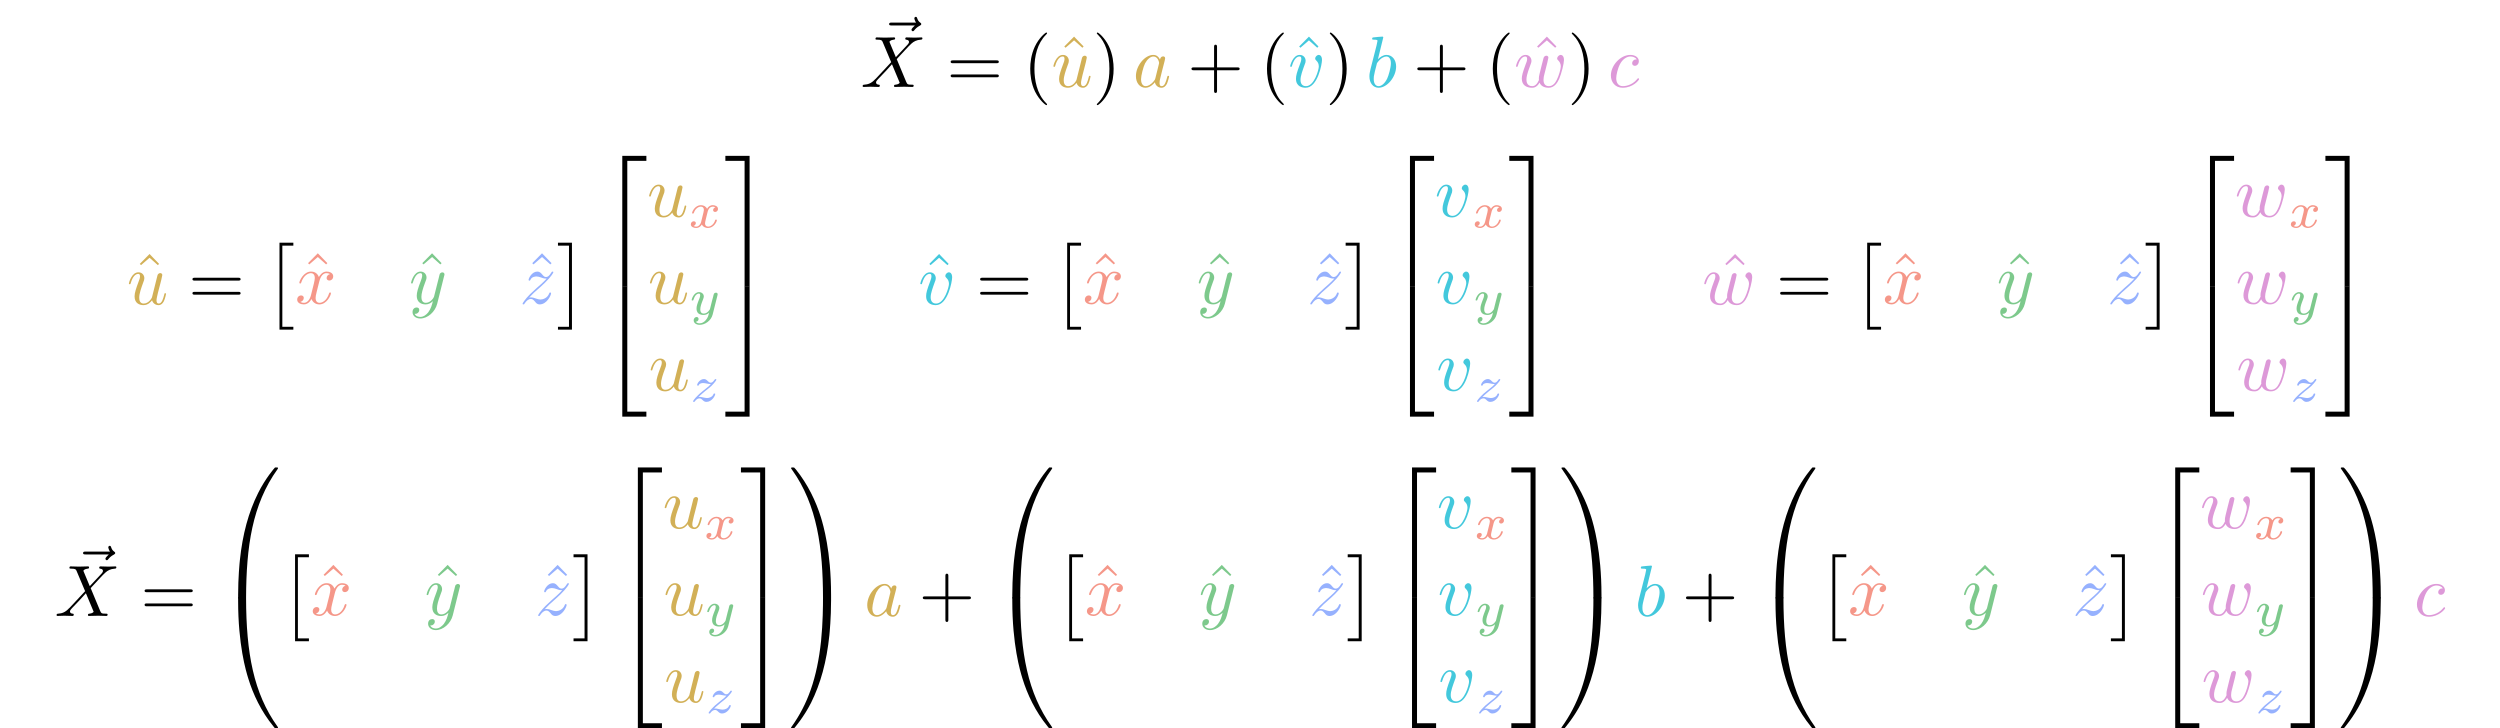 <?xml version="1.0" encoding="UTF-8"?>
<svg xmlns="http://www.w3.org/2000/svg" xmlns:xlink="http://www.w3.org/1999/xlink" width="343.711" height="100.125" viewBox="0 0 343.711 100.125">
<defs>
<g>
<g id="glyph-0-0">
<path d="M 5.359 -5.938 C 5.219 -5.797 4.891 -5.516 4.891 -5.344 C 4.891 -5.25 4.984 -5.141 5.078 -5.141 C 5.172 -5.141 5.219 -5.219 5.281 -5.281 C 5.391 -5.422 5.625 -5.703 6.062 -5.922 C 6.125 -5.969 6.234 -6.016 6.234 -6.125 C 6.234 -6.234 6.156 -6.281 6.094 -6.328 C 5.875 -6.484 5.766 -6.656 5.688 -6.891 C 5.656 -6.984 5.625 -7.125 5.484 -7.125 C 5.344 -7.125 5.281 -6.984 5.281 -6.906 C 5.281 -6.859 5.359 -6.547 5.516 -6.328 L 2.156 -6.328 C 2 -6.328 1.812 -6.328 1.812 -6.125 C 1.812 -5.938 2 -5.938 2.156 -5.938 Z M 5.359 -5.938 "/>
</g>
<g id="glyph-0-1">
<path d="M 4.828 -4.094 L 4 -6.078 C 3.969 -6.156 3.953 -6.203 3.953 -6.203 C 3.953 -6.266 4.109 -6.453 4.531 -6.5 C 4.641 -6.516 4.734 -6.516 4.734 -6.688 C 4.734 -6.812 4.609 -6.812 4.578 -6.812 C 4.172 -6.812 3.75 -6.781 3.328 -6.781 C 3.078 -6.781 2.469 -6.812 2.219 -6.812 C 2.156 -6.812 2.031 -6.812 2.031 -6.609 C 2.031 -6.5 2.141 -6.5 2.266 -6.5 C 2.859 -6.5 2.922 -6.406 3.016 -6.188 L 4.188 -3.406 L 2.078 -1.141 L 1.953 -1.031 C 1.469 -0.5 1 -0.344 0.484 -0.312 C 0.359 -0.297 0.266 -0.297 0.266 -0.109 C 0.266 -0.094 0.266 0 0.406 0 C 0.703 0 1.031 -0.031 1.328 -0.031 C 1.703 -0.031 2.094 0 2.453 0 C 2.516 0 2.625 0 2.625 -0.203 C 2.625 -0.297 2.531 -0.312 2.516 -0.312 C 2.422 -0.312 2.109 -0.344 2.109 -0.625 C 2.109 -0.781 2.266 -0.938 2.375 -1.062 L 3.406 -2.141 L 4.297 -3.125 L 5.297 -0.734 C 5.344 -0.625 5.359 -0.625 5.359 -0.594 C 5.359 -0.516 5.156 -0.344 4.781 -0.312 C 4.672 -0.297 4.578 -0.297 4.578 -0.125 C 4.578 0 4.688 0 4.719 0 C 5 0 5.703 -0.031 5.984 -0.031 C 6.234 -0.031 6.844 0 7.094 0 C 7.156 0 7.281 0 7.281 -0.188 C 7.281 -0.312 7.172 -0.312 7.094 -0.312 C 6.438 -0.312 6.406 -0.344 6.234 -0.75 C 5.859 -1.672 5.188 -3.234 4.953 -3.828 C 5.625 -4.531 6.672 -5.719 7 -5.984 C 7.281 -6.234 7.672 -6.469 8.266 -6.5 C 8.391 -6.516 8.484 -6.516 8.484 -6.703 C 8.484 -6.703 8.484 -6.812 8.359 -6.812 C 8.062 -6.812 7.719 -6.781 7.422 -6.781 C 7.047 -6.781 6.672 -6.812 6.312 -6.812 C 6.25 -6.812 6.125 -6.812 6.125 -6.609 C 6.125 -6.547 6.172 -6.516 6.234 -6.5 C 6.328 -6.484 6.641 -6.469 6.641 -6.188 C 6.641 -6.047 6.531 -5.922 6.453 -5.828 Z M 4.828 -4.094 "/>
</g>
<g id="glyph-0-2">
<path d="M 3.484 -0.562 C 3.594 -0.156 3.953 0.109 4.375 0.109 C 4.719 0.109 4.953 -0.125 5.109 -0.438 C 5.281 -0.797 5.406 -1.406 5.406 -1.422 C 5.406 -1.531 5.328 -1.531 5.297 -1.531 C 5.188 -1.531 5.188 -1.484 5.156 -1.344 C 5.016 -0.781 4.828 -0.109 4.406 -0.109 C 4.203 -0.109 4.094 -0.234 4.094 -0.562 C 4.094 -0.781 4.219 -1.25 4.297 -1.609 L 4.578 -2.688 C 4.609 -2.828 4.703 -3.203 4.75 -3.359 C 4.797 -3.594 4.891 -3.969 4.891 -4.031 C 4.891 -4.203 4.75 -4.297 4.609 -4.297 C 4.562 -4.297 4.297 -4.281 4.219 -3.953 C 4.031 -3.219 3.594 -1.469 3.469 -0.953 C 3.453 -0.906 3.062 -0.109 2.328 -0.109 C 1.812 -0.109 1.719 -0.562 1.719 -0.922 C 1.719 -1.484 2 -2.266 2.25 -2.953 C 2.375 -3.266 2.422 -3.406 2.422 -3.594 C 2.422 -4.031 2.109 -4.406 1.609 -4.406 C 0.656 -4.406 0.297 -2.953 0.297 -2.875 C 0.297 -2.766 0.391 -2.766 0.406 -2.766 C 0.516 -2.766 0.516 -2.797 0.562 -2.953 C 0.812 -3.812 1.203 -4.188 1.578 -4.188 C 1.672 -4.188 1.828 -4.172 1.828 -3.859 C 1.828 -3.625 1.719 -3.328 1.656 -3.188 C 1.281 -2.188 1.078 -1.578 1.078 -1.094 C 1.078 -0.141 1.766 0.109 2.297 0.109 C 2.953 0.109 3.312 -0.344 3.484 -0.562 Z M 3.484 -0.562 "/>
</g>
<g id="glyph-0-3">
<path d="M 3.719 -3.766 C 3.531 -4.141 3.25 -4.406 2.797 -4.406 C 1.641 -4.406 0.406 -2.938 0.406 -1.484 C 0.406 -0.547 0.953 0.109 1.719 0.109 C 1.922 0.109 2.422 0.062 3.016 -0.641 C 3.094 -0.219 3.453 0.109 3.922 0.109 C 4.281 0.109 4.5 -0.125 4.672 -0.438 C 4.828 -0.797 4.969 -1.406 4.969 -1.422 C 4.969 -1.531 4.875 -1.531 4.844 -1.531 C 4.75 -1.531 4.734 -1.484 4.703 -1.344 C 4.531 -0.703 4.359 -0.109 3.953 -0.109 C 3.672 -0.109 3.656 -0.375 3.656 -0.562 C 3.656 -0.781 3.672 -0.875 3.781 -1.312 C 3.891 -1.719 3.906 -1.828 4 -2.203 L 4.359 -3.594 C 4.422 -3.875 4.422 -3.891 4.422 -3.938 C 4.422 -4.109 4.312 -4.203 4.141 -4.203 C 3.891 -4.203 3.75 -3.984 3.719 -3.766 Z M 3.078 -1.188 C 3.016 -1 3.016 -0.984 2.875 -0.812 C 2.438 -0.266 2.031 -0.109 1.75 -0.109 C 1.25 -0.109 1.109 -0.656 1.109 -1.047 C 1.109 -1.547 1.422 -2.766 1.656 -3.234 C 1.969 -3.812 2.406 -4.188 2.812 -4.188 C 3.453 -4.188 3.594 -3.375 3.594 -3.312 C 3.594 -3.25 3.578 -3.188 3.562 -3.141 Z M 3.078 -1.188 "/>
</g>
<g id="glyph-0-4">
<path d="M 4.672 -3.703 C 4.672 -4.25 4.406 -4.406 4.234 -4.406 C 3.984 -4.406 3.734 -4.141 3.734 -3.922 C 3.734 -3.797 3.781 -3.734 3.891 -3.625 C 4.109 -3.422 4.234 -3.172 4.234 -2.812 C 4.234 -2.391 3.625 -0.109 2.469 -0.109 C 1.953 -0.109 1.719 -0.453 1.719 -0.984 C 1.719 -1.531 2 -2.266 2.297 -3.094 C 2.375 -3.266 2.422 -3.406 2.422 -3.594 C 2.422 -4.031 2.109 -4.406 1.609 -4.406 C 0.672 -4.406 0.297 -2.953 0.297 -2.875 C 0.297 -2.766 0.391 -2.766 0.406 -2.766 C 0.516 -2.766 0.516 -2.797 0.562 -2.953 C 0.859 -3.953 1.281 -4.188 1.578 -4.188 C 1.656 -4.188 1.828 -4.188 1.828 -3.875 C 1.828 -3.625 1.719 -3.344 1.656 -3.172 C 1.219 -2.016 1.094 -1.562 1.094 -1.125 C 1.094 -0.047 1.969 0.109 2.422 0.109 C 4.094 0.109 4.672 -3.188 4.672 -3.703 Z M 4.672 -3.703 "/>
</g>
<g id="glyph-0-5">
<path d="M 2.375 -6.812 C 2.375 -6.812 2.375 -6.922 2.25 -6.922 C 2.031 -6.922 1.297 -6.844 1.031 -6.812 C 0.953 -6.812 0.844 -6.797 0.844 -6.625 C 0.844 -6.5 0.938 -6.5 1.094 -6.5 C 1.562 -6.5 1.578 -6.438 1.578 -6.328 C 1.578 -6.266 1.5 -5.922 1.453 -5.719 L 0.625 -2.469 C 0.516 -1.969 0.469 -1.797 0.469 -1.453 C 0.469 -0.516 1 0.109 1.734 0.109 C 2.906 0.109 4.141 -1.375 4.141 -2.812 C 4.141 -3.719 3.609 -4.406 2.812 -4.406 C 2.359 -4.406 1.938 -4.109 1.641 -3.812 Z M 1.453 -3.047 C 1.5 -3.266 1.5 -3.281 1.594 -3.391 C 2.078 -4.031 2.531 -4.188 2.797 -4.188 C 3.156 -4.188 3.422 -3.891 3.422 -3.25 C 3.422 -2.656 3.094 -1.516 2.906 -1.141 C 2.578 -0.469 2.125 -0.109 1.734 -0.109 C 1.391 -0.109 1.062 -0.375 1.062 -1.109 C 1.062 -1.312 1.062 -1.5 1.219 -2.125 Z M 1.453 -3.047 "/>
</g>
<g id="glyph-0-6">
<path d="M 4.609 -3.375 C 4.656 -3.594 4.75 -3.969 4.75 -4.031 C 4.75 -4.203 4.609 -4.297 4.469 -4.297 C 4.344 -4.297 4.172 -4.219 4.094 -4.016 C 4.062 -3.953 3.594 -2.047 3.531 -1.781 C 3.453 -1.484 3.438 -1.312 3.438 -1.125 C 3.438 -1.016 3.438 -1 3.453 -0.953 C 3.219 -0.422 2.922 -0.109 2.531 -0.109 C 1.734 -0.109 1.734 -0.844 1.734 -1.016 C 1.734 -1.328 1.781 -1.719 2.25 -2.953 C 2.359 -3.25 2.422 -3.391 2.422 -3.594 C 2.422 -4.031 2.094 -4.406 1.609 -4.406 C 0.656 -4.406 0.297 -2.953 0.297 -2.875 C 0.297 -2.766 0.391 -2.766 0.406 -2.766 C 0.516 -2.766 0.516 -2.797 0.562 -2.953 C 0.844 -3.875 1.219 -4.188 1.578 -4.188 C 1.672 -4.188 1.828 -4.172 1.828 -3.859 C 1.828 -3.609 1.719 -3.328 1.641 -3.156 C 1.203 -1.984 1.094 -1.531 1.094 -1.141 C 1.094 -0.234 1.75 0.109 2.5 0.109 C 2.672 0.109 3.141 0.109 3.531 -0.594 C 3.797 0.047 4.484 0.109 4.781 0.109 C 5.531 0.109 5.969 -0.516 6.234 -1.109 C 6.562 -1.891 6.891 -3.234 6.891 -3.703 C 6.891 -4.25 6.625 -4.406 6.453 -4.406 C 6.203 -4.406 5.953 -4.141 5.953 -3.922 C 5.953 -3.797 6.016 -3.734 6.094 -3.656 C 6.203 -3.547 6.453 -3.297 6.453 -2.812 C 6.453 -2.469 6.172 -1.5 5.906 -0.984 C 5.656 -0.453 5.297 -0.109 4.812 -0.109 C 4.344 -0.109 4.078 -0.406 4.078 -0.984 C 4.078 -1.25 4.141 -1.562 4.188 -1.703 Z M 4.609 -3.375 "/>
</g>
<g id="glyph-0-7">
<path d="M 3.953 -3.781 C 3.781 -3.781 3.656 -3.781 3.516 -3.656 C 3.344 -3.5 3.328 -3.328 3.328 -3.266 C 3.328 -3.016 3.516 -2.906 3.703 -2.906 C 3.984 -2.906 4.25 -3.156 4.25 -3.547 C 4.25 -4.031 3.781 -4.406 3.078 -4.406 C 1.734 -4.406 0.406 -2.984 0.406 -1.578 C 0.406 -0.672 0.984 0.109 2.031 0.109 C 3.453 0.109 4.281 -0.953 4.281 -1.062 C 4.281 -1.125 4.234 -1.203 4.172 -1.203 C 4.109 -1.203 4.094 -1.172 4.031 -1.094 C 3.25 -0.109 2.156 -0.109 2.047 -0.109 C 1.422 -0.109 1.141 -0.594 1.141 -1.203 C 1.141 -1.609 1.344 -2.578 1.688 -3.188 C 2 -3.766 2.547 -4.188 3.094 -4.188 C 3.422 -4.188 3.812 -4.062 3.953 -3.781 Z M 3.953 -3.781 "/>
</g>
<g id="glyph-0-8">
<path d="M 3.328 -3.016 C 3.391 -3.266 3.625 -4.188 4.312 -4.188 C 4.359 -4.188 4.609 -4.188 4.812 -4.062 C 4.531 -4 4.344 -3.766 4.344 -3.516 C 4.344 -3.359 4.453 -3.172 4.719 -3.172 C 4.938 -3.172 5.25 -3.344 5.25 -3.75 C 5.25 -4.266 4.672 -4.406 4.328 -4.406 C 3.75 -4.406 3.406 -3.875 3.281 -3.656 C 3.031 -4.312 2.5 -4.406 2.203 -4.406 C 1.172 -4.406 0.594 -3.125 0.594 -2.875 C 0.594 -2.766 0.703 -2.766 0.719 -2.766 C 0.797 -2.766 0.828 -2.797 0.844 -2.875 C 1.188 -3.938 1.844 -4.188 2.188 -4.188 C 2.375 -4.188 2.719 -4.094 2.719 -3.516 C 2.719 -3.203 2.547 -2.547 2.188 -1.141 C 2.031 -0.531 1.672 -0.109 1.234 -0.109 C 1.172 -0.109 0.953 -0.109 0.734 -0.234 C 0.984 -0.297 1.203 -0.5 1.203 -0.781 C 1.203 -1.047 0.984 -1.125 0.844 -1.125 C 0.531 -1.125 0.297 -0.875 0.297 -0.547 C 0.297 -0.094 0.781 0.109 1.219 0.109 C 1.891 0.109 2.25 -0.594 2.266 -0.641 C 2.391 -0.281 2.75 0.109 3.344 0.109 C 4.375 0.109 4.938 -1.172 4.938 -1.422 C 4.938 -1.531 4.859 -1.531 4.828 -1.531 C 4.734 -1.531 4.719 -1.484 4.688 -1.422 C 4.359 -0.344 3.688 -0.109 3.375 -0.109 C 2.984 -0.109 2.828 -0.422 2.828 -0.766 C 2.828 -0.984 2.875 -1.203 2.984 -1.641 Z M 3.328 -3.016 "/>
</g>
<g id="glyph-0-9">
<path d="M 4.844 -3.797 C 4.891 -3.938 4.891 -3.953 4.891 -4.031 C 4.891 -4.203 4.75 -4.297 4.594 -4.297 C 4.5 -4.297 4.344 -4.234 4.25 -4.094 C 4.234 -4.031 4.141 -3.734 4.109 -3.547 C 4.031 -3.297 3.969 -3.016 3.906 -2.75 L 3.453 -0.953 C 3.422 -0.812 2.984 -0.109 2.328 -0.109 C 1.828 -0.109 1.719 -0.547 1.719 -0.922 C 1.719 -1.375 1.891 -2 2.219 -2.875 C 2.375 -3.281 2.422 -3.391 2.422 -3.594 C 2.422 -4.031 2.109 -4.406 1.609 -4.406 C 0.656 -4.406 0.297 -2.953 0.297 -2.875 C 0.297 -2.766 0.391 -2.766 0.406 -2.766 C 0.516 -2.766 0.516 -2.797 0.562 -2.953 C 0.844 -3.891 1.234 -4.188 1.578 -4.188 C 1.656 -4.188 1.828 -4.188 1.828 -3.875 C 1.828 -3.625 1.719 -3.359 1.656 -3.172 C 1.25 -2.109 1.078 -1.547 1.078 -1.078 C 1.078 -0.188 1.703 0.109 2.297 0.109 C 2.688 0.109 3.016 -0.062 3.297 -0.344 C 3.172 0.172 3.047 0.672 2.656 1.203 C 2.391 1.531 2.016 1.828 1.562 1.828 C 1.422 1.828 0.969 1.797 0.797 1.406 C 0.953 1.406 1.094 1.406 1.219 1.281 C 1.328 1.203 1.422 1.062 1.422 0.875 C 1.422 0.562 1.156 0.531 1.062 0.531 C 0.828 0.531 0.5 0.688 0.5 1.172 C 0.5 1.672 0.938 2.047 1.562 2.047 C 2.578 2.047 3.609 1.141 3.891 0.016 Z M 4.844 -3.797 "/>
</g>
<g id="glyph-0-10">
<path d="M 1.328 -0.828 C 1.859 -1.406 2.156 -1.656 2.516 -1.969 C 2.516 -1.969 3.125 -2.5 3.484 -2.859 C 4.438 -3.781 4.656 -4.266 4.656 -4.312 C 4.656 -4.406 4.562 -4.406 4.547 -4.406 C 4.469 -4.406 4.453 -4.391 4.391 -4.297 C 4.094 -3.812 3.891 -3.656 3.656 -3.656 C 3.406 -3.656 3.297 -3.812 3.141 -3.984 C 2.953 -4.203 2.781 -4.406 2.453 -4.406 C 1.703 -4.406 1.25 -3.484 1.25 -3.266 C 1.25 -3.219 1.281 -3.156 1.359 -3.156 C 1.453 -3.156 1.469 -3.203 1.5 -3.266 C 1.688 -3.734 2.266 -3.734 2.344 -3.734 C 2.547 -3.734 2.734 -3.672 2.969 -3.594 C 3.375 -3.438 3.484 -3.438 3.734 -3.438 C 3.375 -3.016 2.547 -2.297 2.359 -2.141 L 1.453 -1.297 C 0.781 -0.625 0.422 -0.062 0.422 0.016 C 0.422 0.109 0.531 0.109 0.547 0.109 C 0.625 0.109 0.641 0.094 0.703 -0.016 C 0.938 -0.375 1.234 -0.641 1.562 -0.641 C 1.781 -0.641 1.891 -0.547 2.141 -0.266 C 2.297 -0.047 2.484 0.109 2.766 0.109 C 3.766 0.109 4.344 -1.156 4.344 -1.422 C 4.344 -1.469 4.297 -1.531 4.219 -1.531 C 4.125 -1.531 4.109 -1.469 4.078 -1.391 C 3.844 -0.75 3.203 -0.562 2.875 -0.562 C 2.688 -0.562 2.5 -0.625 2.297 -0.688 C 1.953 -0.812 1.797 -0.859 1.594 -0.859 C 1.578 -0.859 1.422 -0.859 1.328 -0.828 Z M 1.328 -0.828 "/>
</g>
<g id="glyph-1-0">
<path d="M 6.844 -3.266 C 7 -3.266 7.188 -3.266 7.188 -3.453 C 7.188 -3.656 7 -3.656 6.859 -3.656 L 0.891 -3.656 C 0.75 -3.656 0.562 -3.656 0.562 -3.453 C 0.562 -3.266 0.75 -3.266 0.891 -3.266 Z M 6.859 -1.328 C 7 -1.328 7.188 -1.328 7.188 -1.531 C 7.188 -1.719 7 -1.719 6.844 -1.719 L 0.891 -1.719 C 0.75 -1.719 0.562 -1.719 0.562 -1.531 C 0.562 -1.328 0.75 -1.328 0.891 -1.328 Z M 6.859 -1.328 "/>
</g>
<g id="glyph-1-1">
<path d="M 3.297 2.391 C 3.297 2.359 3.297 2.344 3.125 2.172 C 1.891 0.922 1.562 -0.969 1.562 -2.5 C 1.562 -4.234 1.938 -5.969 3.172 -7.203 C 3.297 -7.328 3.297 -7.344 3.297 -7.375 C 3.297 -7.453 3.266 -7.484 3.203 -7.484 C 3.094 -7.484 2.203 -6.797 1.609 -5.531 C 1.109 -4.438 0.984 -3.328 0.984 -2.5 C 0.984 -1.719 1.094 -0.516 1.641 0.625 C 2.25 1.844 3.094 2.5 3.203 2.5 C 3.266 2.5 3.297 2.469 3.297 2.391 Z M 3.297 2.391 "/>
</g>
<g id="glyph-1-2">
<path d="M 2.5 -6.922 L 1.156 -5.562 L 1.328 -5.391 L 2.5 -6.406 L 3.641 -5.391 L 3.812 -5.562 Z M 2.5 -6.922 "/>
</g>
<g id="glyph-1-3">
<path d="M 2.875 -2.5 C 2.875 -3.266 2.766 -4.469 2.219 -5.609 C 1.625 -6.828 0.766 -7.484 0.672 -7.484 C 0.609 -7.484 0.562 -7.438 0.562 -7.375 C 0.562 -7.344 0.562 -7.328 0.75 -7.141 C 1.734 -6.156 2.297 -4.578 2.297 -2.5 C 2.297 -0.781 1.938 0.969 0.703 2.219 C 0.562 2.344 0.562 2.359 0.562 2.391 C 0.562 2.453 0.609 2.5 0.672 2.5 C 0.766 2.5 1.672 1.812 2.25 0.547 C 2.766 -0.547 2.875 -1.656 2.875 -2.5 Z M 2.875 -2.5 "/>
</g>
<g id="glyph-1-4">
<path d="M 4.078 -2.297 L 6.859 -2.297 C 7 -2.297 7.188 -2.297 7.188 -2.5 C 7.188 -2.688 7 -2.688 6.859 -2.688 L 4.078 -2.688 L 4.078 -5.484 C 4.078 -5.625 4.078 -5.812 3.875 -5.812 C 3.672 -5.812 3.672 -5.625 3.672 -5.484 L 3.672 -2.688 L 0.891 -2.688 C 0.75 -2.688 0.562 -2.688 0.562 -2.5 C 0.562 -2.297 0.75 -2.297 0.891 -2.297 L 3.672 -2.297 L 3.672 0.5 C 3.672 0.641 3.672 0.828 3.875 0.828 C 4.078 0.828 4.078 0.641 4.078 0.5 Z M 4.078 -2.297 "/>
</g>
<g id="glyph-2-0">
<path d="M 2.016 11.547 L 3.922 11.547 L 3.922 11.156 L 2.406 11.156 L 2.406 0 L 3.922 0 L 3.922 -0.406 L 2.016 -0.406 Z M 2.016 11.547 "/>
</g>
<g id="glyph-2-1">
<path d="M 2.141 11.547 L 2.141 -0.406 L 0.219 -0.406 L 0.219 0 L 1.734 0 L 1.734 11.156 L 0.219 11.156 L 0.219 11.547 Z M 2.141 11.547 "/>
</g>
<g id="glyph-2-2">
<path d="M 3.25 17.547 L 3.938 17.547 L 3.938 0.297 L 6.562 0.297 L 6.562 -0.391 L 3.25 -0.391 Z M 3.25 17.547 "/>
</g>
<g id="glyph-2-3">
<path d="M 3.25 17.531 L 6.562 17.531 L 6.562 16.844 L 3.938 16.844 L 3.938 -0.406 L 3.25 -0.406 Z M 3.25 17.531 "/>
</g>
<g id="glyph-2-4">
<path d="M 2.703 17.547 L 3.391 17.547 L 3.391 -0.391 L 0.062 -0.391 L 0.062 0.297 L 2.703 0.297 Z M 2.703 17.547 "/>
</g>
<g id="glyph-2-5">
<path d="M 2.703 16.844 L 0.062 16.844 L 0.062 17.531 L 3.391 17.531 L 3.391 -0.406 L 2.703 -0.406 Z M 2.703 16.844 "/>
</g>
<g id="glyph-2-6">
<path d="M 3.734 17.641 C 3.953 17.641 4 17.641 4 17.5 C 4.031 10.516 4.828 4.719 8.328 -0.156 C 8.391 -0.25 8.391 -0.266 8.391 -0.297 C 8.391 -0.391 8.328 -0.391 8.172 -0.391 C 8 -0.391 7.984 -0.391 7.969 -0.375 C 7.922 -0.344 6.656 1.109 5.656 3.125 C 4.344 5.75 3.516 8.766 3.141 12.406 C 3.109 12.703 2.906 14.781 2.906 17.141 L 2.906 17.531 C 2.906 17.641 2.969 17.641 3.188 17.641 Z M 3.734 17.641 "/>
</g>
<g id="glyph-2-7">
<path d="M 3.188 -0.5 C 2.969 -0.5 2.906 -0.5 2.906 -0.391 L 2.906 0 C 2.906 6.094 3.984 9.656 4.297 10.672 C 4.969 12.875 6.078 15.219 7.75 17.266 C 7.891 17.453 7.938 17.5 7.969 17.516 C 8 17.531 8 17.531 8.172 17.531 C 8.328 17.531 8.391 17.531 8.391 17.438 C 8.391 17.422 8.391 17.391 8.328 17.312 C 5.016 12.703 4.016 7.156 4 -0.359 C 4 -0.5 3.953 -0.5 3.734 -0.5 Z M 3.188 -0.5 "/>
</g>
<g id="glyph-2-8">
<path d="M 5.812 17.141 C 5.812 11.062 4.719 7.484 4.422 6.484 C 3.734 4.266 2.625 1.938 0.969 -0.125 C 0.812 -0.297 0.781 -0.344 0.734 -0.375 C 0.719 -0.375 0.703 -0.391 0.547 -0.391 C 0.406 -0.391 0.312 -0.391 0.312 -0.297 C 0.312 -0.266 0.312 -0.25 0.453 -0.062 C 3.922 4.781 4.688 10.75 4.703 17.5 C 4.703 17.641 4.766 17.641 4.984 17.641 L 5.531 17.641 C 5.734 17.641 5.797 17.641 5.812 17.531 Z M 5.812 17.141 "/>
</g>
<g id="glyph-2-9">
<path d="M 5.812 -0.391 C 5.797 -0.5 5.734 -0.5 5.531 -0.5 L 4.984 -0.5 C 4.766 -0.5 4.703 -0.5 4.703 -0.359 C 4.703 0.672 4.688 3.047 4.438 5.516 C 3.891 10.672 2.578 14.25 0.391 17.312 C 0.312 17.391 0.312 17.422 0.312 17.438 C 0.312 17.531 0.406 17.531 0.547 17.531 C 0.703 17.531 0.734 17.531 0.75 17.516 C 0.781 17.484 2.047 16.031 3.062 14.031 C 4.375 11.391 5.203 8.375 5.578 4.75 C 5.609 4.438 5.812 2.359 5.812 0 Z M 5.812 -0.391 "/>
</g>
<g id="glyph-3-0">
<path d="M 1.734 -0.734 C 1.672 -0.5 1.438 -0.125 1.078 -0.125 C 1.062 -0.125 0.844 -0.125 0.703 -0.219 C 0.984 -0.312 1.016 -0.562 1.016 -0.609 C 1.016 -0.766 0.891 -0.859 0.734 -0.859 C 0.531 -0.859 0.328 -0.703 0.328 -0.438 C 0.328 -0.094 0.719 0.062 1.062 0.062 C 1.391 0.062 1.672 -0.125 1.844 -0.422 C 2.016 -0.062 2.391 0.062 2.672 0.062 C 3.484 0.062 3.906 -0.797 3.906 -1 C 3.906 -1.094 3.812 -1.094 3.797 -1.094 C 3.688 -1.094 3.688 -1.047 3.656 -0.969 C 3.516 -0.484 3.094 -0.125 2.703 -0.125 C 2.422 -0.125 2.281 -0.312 2.281 -0.578 C 2.281 -0.766 2.453 -1.391 2.641 -2.172 C 2.781 -2.703 3.094 -2.875 3.328 -2.875 C 3.344 -2.875 3.547 -2.875 3.703 -2.781 C 3.484 -2.719 3.391 -2.516 3.391 -2.391 C 3.391 -2.25 3.516 -2.141 3.672 -2.141 C 3.828 -2.141 4.062 -2.266 4.062 -2.562 C 4.062 -2.953 3.609 -3.078 3.344 -3.078 C 2.984 -3.078 2.703 -2.844 2.562 -2.578 C 2.438 -2.859 2.109 -3.078 1.719 -3.078 C 0.938 -3.078 0.5 -2.219 0.5 -2 C 0.5 -1.922 0.594 -1.922 0.609 -1.922 C 0.703 -1.922 0.703 -1.938 0.75 -2.031 C 0.922 -2.578 1.359 -2.875 1.703 -2.875 C 1.938 -2.875 2.125 -2.75 2.125 -2.422 C 2.125 -2.281 2.031 -1.938 1.969 -1.688 Z M 1.734 -0.734 "/>
</g>
<g id="glyph-3-1">
<path d="M 3.875 -2.625 C 3.906 -2.719 3.906 -2.734 3.906 -2.781 C 3.906 -2.922 3.797 -3 3.672 -3 C 3.594 -3 3.469 -2.969 3.391 -2.844 C 3.359 -2.797 3.312 -2.578 3.281 -2.438 L 3.125 -1.859 C 3.094 -1.688 2.875 -0.812 2.844 -0.734 C 2.844 -0.734 2.531 -0.125 2 -0.125 C 1.516 -0.125 1.516 -0.578 1.516 -0.703 C 1.516 -1.078 1.672 -1.516 1.891 -2.062 C 1.969 -2.281 2 -2.359 2 -2.484 C 2 -2.812 1.719 -3.078 1.344 -3.078 C 0.641 -3.078 0.328 -2.125 0.328 -2 C 0.328 -1.922 0.422 -1.922 0.453 -1.922 C 0.547 -1.922 0.547 -1.953 0.578 -2.031 C 0.75 -2.609 1.047 -2.875 1.328 -2.875 C 1.438 -2.875 1.5 -2.797 1.5 -2.641 C 1.5 -2.469 1.438 -2.328 1.406 -2.234 C 1.062 -1.375 1 -1.125 1 -0.812 C 1 -0.703 1 -0.375 1.266 -0.141 C 1.484 0.031 1.781 0.062 1.969 0.062 C 2.25 0.062 2.5 -0.031 2.719 -0.25 C 2.641 0.141 2.562 0.438 2.266 0.781 C 2.078 1 1.797 1.219 1.422 1.219 C 1.375 1.219 1.047 1.219 0.906 1 C 1.281 0.953 1.281 0.625 1.281 0.609 C 1.281 0.391 1.078 0.344 1.016 0.344 C 0.844 0.344 0.609 0.484 0.609 0.812 C 0.609 1.156 0.938 1.422 1.438 1.422 C 2.141 1.422 3 0.875 3.219 0 Z M 3.875 -2.625 "/>
</g>
<g id="glyph-3-2">
<path d="M 1.172 -0.609 C 1.359 -0.797 1.484 -0.922 2.062 -1.406 C 2.219 -1.516 2.734 -1.938 2.938 -2.125 C 3.359 -2.547 3.625 -2.906 3.625 -2.984 C 3.625 -3.078 3.547 -3.078 3.516 -3.078 C 3.453 -3.078 3.422 -3.062 3.391 -3 C 3.172 -2.688 3.031 -2.578 2.859 -2.578 C 2.781 -2.578 2.672 -2.578 2.469 -2.781 C 2.234 -3.031 2.078 -3.078 1.922 -3.078 C 1.359 -3.078 0.984 -2.469 0.984 -2.266 C 0.984 -2.188 1.047 -2.172 1.094 -2.172 C 1.188 -2.172 1.203 -2.188 1.219 -2.266 C 1.328 -2.516 1.719 -2.531 1.828 -2.531 C 2 -2.531 2.172 -2.484 2.266 -2.469 C 2.656 -2.391 2.703 -2.391 2.875 -2.391 C 2.703 -2.188 2.578 -2.062 1.906 -1.547 C 1.359 -1.109 1.172 -0.938 1.047 -0.797 C 0.625 -0.391 0.422 -0.078 0.422 -0.016 C 0.422 0.062 0.516 0.062 0.547 0.062 C 0.609 0.062 0.625 0.062 0.656 0 C 0.844 -0.266 1.062 -0.422 1.297 -0.422 C 1.391 -0.422 1.484 -0.422 1.672 -0.25 C 1.891 -0.031 2.031 0.062 2.266 0.062 C 3 0.062 3.469 -0.781 3.469 -1.016 C 3.469 -1.094 3.391 -1.094 3.359 -1.094 C 3.266 -1.094 3.25 -1.062 3.219 -0.984 C 3.094 -0.641 2.688 -0.469 2.344 -0.469 C 2.188 -0.469 2 -0.516 1.828 -0.547 C 1.516 -0.625 1.453 -0.625 1.328 -0.625 C 1.312 -0.625 1.219 -0.625 1.172 -0.609 Z M 1.172 -0.609 "/>
</g>
</g>
<clipPath id="clip-0">
<path clip-rule="nonzero" d="M 32 82 L 39 82 L 39 100.125 L 32 100.125 Z M 32 82 "/>
</clipPath>
<clipPath id="clip-1">
<path clip-rule="nonzero" d="M 87 82 L 92 82 L 92 100.125 L 87 100.125 Z M 87 82 "/>
</clipPath>
<clipPath id="clip-2">
<path clip-rule="nonzero" d="M 101 82 L 106 82 L 106 100.125 L 101 100.125 Z M 101 82 "/>
</clipPath>
<clipPath id="clip-3">
<path clip-rule="nonzero" d="M 108 82 L 115 82 L 115 100.125 L 108 100.125 Z M 108 82 "/>
</clipPath>
<clipPath id="clip-4">
<path clip-rule="nonzero" d="M 139 82 L 145 82 L 145 100.125 L 139 100.125 Z M 139 82 "/>
</clipPath>
<clipPath id="clip-5">
<path clip-rule="nonzero" d="M 194 82 L 198 82 L 198 100.125 L 194 100.125 Z M 194 82 "/>
</clipPath>
<clipPath id="clip-6">
<path clip-rule="nonzero" d="M 207 82 L 212 82 L 212 100.125 L 207 100.125 Z M 207 82 "/>
</clipPath>
<clipPath id="clip-7">
<path clip-rule="nonzero" d="M 214 82 L 221 82 L 221 100.125 L 214 100.125 Z M 214 82 "/>
</clipPath>
<clipPath id="clip-8">
<path clip-rule="nonzero" d="M 244 82 L 250 82 L 250 100.125 L 244 100.125 Z M 244 82 "/>
</clipPath>
<clipPath id="clip-9">
<path clip-rule="nonzero" d="M 299 82 L 303 82 L 303 100.125 L 299 100.125 Z M 299 82 "/>
</clipPath>
<clipPath id="clip-10">
<path clip-rule="nonzero" d="M 314 82 L 319 82 L 319 100.125 L 314 100.125 Z M 314 82 "/>
</clipPath>
<clipPath id="clip-11">
<path clip-rule="nonzero" d="M 321 82 L 328 82 L 328 100.125 L 321 100.125 Z M 321 82 "/>
</clipPath>
</defs>
<g fill="rgb(0%, 0%, 0%)" fill-opacity="1">
<use xlink:href="#glyph-0-0" x="120.425" y="9.437"/>
</g>
<g fill="rgb(0%, 0%, 0%)" fill-opacity="1">
<use xlink:href="#glyph-0-1" x="118.334" y="11.955"/>
</g>
<g fill="rgb(0%, 0%, 0%)" fill-opacity="1">
<use xlink:href="#glyph-1-0" x="130.137" y="11.955"/>
</g>
<g fill="rgb(0%, 0%, 0%)" fill-opacity="1">
<use xlink:href="#glyph-1-1" x="140.656" y="11.955"/>
</g>
<g fill="rgb(82.352%, 69.019%, 34.119%)" fill-opacity="1">
<use xlink:href="#glyph-1-2" x="145.168" y="11.955"/>
</g>
<g fill="rgb(82.352%, 69.019%, 34.119%)" fill-opacity="1">
<use xlink:href="#glyph-0-2" x="144.527" y="11.955"/>
</g>
<g fill="rgb(0%, 0%, 0%)" fill-opacity="1">
<use xlink:href="#glyph-1-3" x="150.231" y="11.955"/>
</g>
<g fill="rgb(82.352%, 69.019%, 34.119%)" fill-opacity="1">
<use xlink:href="#glyph-0-3" x="155.765" y="11.955"/>
</g>
<g fill="rgb(0%, 0%, 0%)" fill-opacity="1">
<use xlink:href="#glyph-1-4" x="163.245" y="11.955"/>
</g>
<g fill="rgb(0%, 0%, 0%)" fill-opacity="1">
<use xlink:href="#glyph-1-1" x="173.206" y="11.955"/>
</g>
<g fill="rgb(26.276%, 78.432%, 86.275%)" fill-opacity="1">
<use xlink:href="#glyph-1-2" x="177.459" y="11.955"/>
</g>
<g fill="rgb(26.276%, 78.432%, 86.275%)" fill-opacity="1">
<use xlink:href="#glyph-0-4" x="177.082" y="11.955"/>
</g>
<g fill="rgb(0%, 0%, 0%)" fill-opacity="1">
<use xlink:href="#glyph-1-3" x="182.269" y="11.955"/>
</g>
<g fill="rgb(26.276%, 78.432%, 86.275%)" fill-opacity="1">
<use xlink:href="#glyph-0-5" x="187.804" y="11.955"/>
</g>
<g fill="rgb(0%, 0%, 0%)" fill-opacity="1">
<use xlink:href="#glyph-1-4" x="194.293" y="11.955"/>
</g>
<g fill="rgb(0%, 0%, 0%)" fill-opacity="1">
<use xlink:href="#glyph-1-1" x="204.254" y="11.955"/>
</g>
<g fill="rgb(86.667%, 59.999%, 84.705%)" fill-opacity="1">
<use xlink:href="#glyph-1-2" x="210.17" y="11.955"/>
</g>
<g fill="rgb(86.667%, 59.999%, 84.705%)" fill-opacity="1">
<use xlink:href="#glyph-0-6" x="208.13" y="11.955"/>
</g>
<g fill="rgb(0%, 0%, 0%)" fill-opacity="1">
<use xlink:href="#glyph-1-3" x="215.531" y="11.955"/>
</g>
<g fill="rgb(86.667%, 59.999%, 84.705%)" fill-opacity="1">
<use xlink:href="#glyph-0-7" x="221.065" y="11.955"/>
</g>
<g fill="rgb(82.352%, 69.019%, 34.119%)" fill-opacity="1">
<use xlink:href="#glyph-1-2" x="18.061" y="41.843"/>
</g>
<g fill="rgb(82.352%, 69.019%, 34.119%)" fill-opacity="1">
<use xlink:href="#glyph-0-2" x="17.423" y="41.843"/>
</g>
<g fill="rgb(0%, 0%, 0%)" fill-opacity="1">
<use xlink:href="#glyph-1-0" x="25.894" y="41.843"/>
</g>
<g fill="rgb(0%, 0%, 0%)" fill-opacity="1">
<use xlink:href="#glyph-2-0" x="36.41" y="33.773"/>
</g>
<g fill="rgb(96.077%, 59.215%, 53.725%)" fill-opacity="1">
<use xlink:href="#glyph-1-2" x="41.194" y="41.743"/>
</g>
<g fill="rgb(96.077%, 59.215%, 53.725%)" fill-opacity="1">
<use xlink:href="#glyph-0-8" x="40.561" y="41.743"/>
</g>
<g fill="rgb(49.019%, 78.824%, 54.903%)" fill-opacity="1">
<use xlink:href="#glyph-1-2" x="56.901" y="41.743"/>
</g>
<g fill="rgb(49.019%, 78.824%, 54.903%)" fill-opacity="1">
<use xlink:href="#glyph-0-9" x="56.217" y="41.743"/>
</g>
<g fill="rgb(58.823%, 69.411%, 99.608%)" fill-opacity="1">
<use xlink:href="#glyph-1-2" x="72.02" y="41.743"/>
</g>
<g fill="rgb(58.823%, 69.411%, 99.608%)" fill-opacity="1">
<use xlink:href="#glyph-0-10" x="71.422" y="41.743"/>
</g>
<g fill="rgb(0%, 0%, 0%)" fill-opacity="1">
<use xlink:href="#glyph-2-1" x="76.493" y="33.773"/>
</g>
<g fill="rgb(0%, 0%, 0%)" fill-opacity="1">
<use xlink:href="#glyph-2-2" x="82.305" y="21.818"/>
</g>
<g fill="rgb(0%, 0%, 0%)" fill-opacity="1">
<use xlink:href="#glyph-2-3" x="82.305" y="39.751"/>
</g>
<g fill="rgb(82.352%, 69.019%, 34.119%)" fill-opacity="1">
<use xlink:href="#glyph-0-2" x="88.946" y="29.788"/>
</g>
<g fill="rgb(96.077%, 59.215%, 53.725%)" fill-opacity="1">
<use xlink:href="#glyph-3-0" x="94.65" y="31.283"/>
</g>
<g fill="rgb(82.352%, 69.019%, 34.119%)" fill-opacity="1">
<use xlink:href="#glyph-0-2" x="89.06" y="41.743"/>
</g>
<g fill="rgb(49.019%, 78.824%, 54.903%)" fill-opacity="1">
<use xlink:href="#glyph-3-1" x="94.763" y="43.238"/>
</g>
<g fill="rgb(82.352%, 69.019%, 34.119%)" fill-opacity="1">
<use xlink:href="#glyph-0-2" x="89.159" y="53.699"/>
</g>
<g fill="rgb(58.823%, 69.411%, 99.608%)" fill-opacity="1">
<use xlink:href="#glyph-3-2" x="94.862" y="55.193"/>
</g>
<g fill="rgb(0%, 0%, 0%)" fill-opacity="1">
<use xlink:href="#glyph-2-4" x="99.666" y="21.818"/>
</g>
<g fill="rgb(0%, 0%, 0%)" fill-opacity="1">
<use xlink:href="#glyph-2-5" x="99.666" y="39.751"/>
</g>
<g fill="rgb(26.276%, 78.432%, 86.275%)" fill-opacity="1">
<use xlink:href="#glyph-1-2" x="126.612" y="41.843"/>
</g>
<g fill="rgb(26.276%, 78.432%, 86.275%)" fill-opacity="1">
<use xlink:href="#glyph-0-4" x="126.233" y="41.843"/>
</g>
<g fill="rgb(0%, 0%, 0%)" fill-opacity="1">
<use xlink:href="#glyph-1-0" x="134.187" y="41.843"/>
</g>
<g fill="rgb(0%, 0%, 0%)" fill-opacity="1">
<use xlink:href="#glyph-2-0" x="144.703" y="33.773"/>
</g>
<g fill="rgb(96.077%, 59.215%, 53.725%)" fill-opacity="1">
<use xlink:href="#glyph-1-2" x="149.487" y="41.743"/>
</g>
<g fill="rgb(96.077%, 59.215%, 53.725%)" fill-opacity="1">
<use xlink:href="#glyph-0-8" x="148.854" y="41.743"/>
</g>
<g fill="rgb(49.019%, 78.824%, 54.903%)" fill-opacity="1">
<use xlink:href="#glyph-1-2" x="165.194" y="41.743"/>
</g>
<g fill="rgb(49.019%, 78.824%, 54.903%)" fill-opacity="1">
<use xlink:href="#glyph-0-9" x="164.51" y="41.743"/>
</g>
<g fill="rgb(58.823%, 69.411%, 99.608%)" fill-opacity="1">
<use xlink:href="#glyph-1-2" x="180.313" y="41.743"/>
</g>
<g fill="rgb(58.823%, 69.411%, 99.608%)" fill-opacity="1">
<use xlink:href="#glyph-0-10" x="179.715" y="41.743"/>
</g>
<g fill="rgb(0%, 0%, 0%)" fill-opacity="1">
<use xlink:href="#glyph-2-1" x="184.786" y="33.773"/>
</g>
<g fill="rgb(0%, 0%, 0%)" fill-opacity="1">
<use xlink:href="#glyph-2-2" x="190.598" y="21.818"/>
</g>
<g fill="rgb(0%, 0%, 0%)" fill-opacity="1">
<use xlink:href="#glyph-2-3" x="190.598" y="39.751"/>
</g>
<g fill="rgb(26.276%, 78.432%, 86.275%)" fill-opacity="1">
<use xlink:href="#glyph-0-4" x="197.239" y="29.788"/>
</g>
<g fill="rgb(96.077%, 59.215%, 53.725%)" fill-opacity="1">
<use xlink:href="#glyph-3-0" x="202.426" y="31.283"/>
</g>
<g fill="rgb(26.276%, 78.432%, 86.275%)" fill-opacity="1">
<use xlink:href="#glyph-0-4" x="197.353" y="41.743"/>
</g>
<g fill="rgb(49.019%, 78.824%, 54.903%)" fill-opacity="1">
<use xlink:href="#glyph-3-1" x="202.54" y="43.238"/>
</g>
<g fill="rgb(26.276%, 78.432%, 86.275%)" fill-opacity="1">
<use xlink:href="#glyph-0-4" x="197.452" y="53.699"/>
</g>
<g fill="rgb(58.823%, 69.411%, 99.608%)" fill-opacity="1">
<use xlink:href="#glyph-3-2" x="202.639" y="55.193"/>
</g>
<g fill="rgb(0%, 0%, 0%)" fill-opacity="1">
<use xlink:href="#glyph-2-4" x="207.442" y="21.818"/>
</g>
<g fill="rgb(0%, 0%, 0%)" fill-opacity="1">
<use xlink:href="#glyph-2-5" x="207.442" y="39.751"/>
</g>
<g fill="rgb(86.667%, 59.999%, 84.705%)" fill-opacity="1">
<use xlink:href="#glyph-1-2" x="236.049" y="41.843"/>
</g>
<g fill="rgb(86.667%, 59.999%, 84.705%)" fill-opacity="1">
<use xlink:href="#glyph-0-6" x="234.009" y="41.843"/>
</g>
<g fill="rgb(0%, 0%, 0%)" fill-opacity="1">
<use xlink:href="#glyph-1-0" x="244.177" y="41.843"/>
</g>
<g fill="rgb(0%, 0%, 0%)" fill-opacity="1">
<use xlink:href="#glyph-2-0" x="254.693" y="33.773"/>
</g>
<g fill="rgb(96.077%, 59.215%, 53.725%)" fill-opacity="1">
<use xlink:href="#glyph-1-2" x="259.477" y="41.743"/>
</g>
<g fill="rgb(96.077%, 59.215%, 53.725%)" fill-opacity="1">
<use xlink:href="#glyph-0-8" x="258.844" y="41.743"/>
</g>
<g fill="rgb(49.019%, 78.824%, 54.903%)" fill-opacity="1">
<use xlink:href="#glyph-1-2" x="275.184" y="41.743"/>
</g>
<g fill="rgb(49.019%, 78.824%, 54.903%)" fill-opacity="1">
<use xlink:href="#glyph-0-9" x="274.501" y="41.743"/>
</g>
<g fill="rgb(58.823%, 69.411%, 99.608%)" fill-opacity="1">
<use xlink:href="#glyph-1-2" x="290.304" y="41.743"/>
</g>
<g fill="rgb(58.823%, 69.411%, 99.608%)" fill-opacity="1">
<use xlink:href="#glyph-0-10" x="289.705" y="41.743"/>
</g>
<g fill="rgb(0%, 0%, 0%)" fill-opacity="1">
<use xlink:href="#glyph-2-1" x="294.776" y="33.773"/>
</g>
<g fill="rgb(0%, 0%, 0%)" fill-opacity="1">
<use xlink:href="#glyph-2-2" x="300.588" y="21.818"/>
</g>
<g fill="rgb(0%, 0%, 0%)" fill-opacity="1">
<use xlink:href="#glyph-2-3" x="300.588" y="39.751"/>
</g>
<g fill="rgb(86.667%, 59.999%, 84.705%)" fill-opacity="1">
<use xlink:href="#glyph-0-6" x="307.23" y="29.788"/>
</g>
<g fill="rgb(96.077%, 59.215%, 53.725%)" fill-opacity="1">
<use xlink:href="#glyph-3-0" x="314.63" y="31.283"/>
</g>
<g fill="rgb(86.667%, 59.999%, 84.705%)" fill-opacity="1">
<use xlink:href="#glyph-0-6" x="307.343" y="41.743"/>
</g>
<g fill="rgb(49.019%, 78.824%, 54.903%)" fill-opacity="1">
<use xlink:href="#glyph-3-1" x="314.744" y="43.238"/>
</g>
<g fill="rgb(86.667%, 59.999%, 84.705%)" fill-opacity="1">
<use xlink:href="#glyph-0-6" x="307.443" y="53.699"/>
</g>
<g fill="rgb(58.823%, 69.411%, 99.608%)" fill-opacity="1">
<use xlink:href="#glyph-3-2" x="314.843" y="55.193"/>
</g>
<g fill="rgb(0%, 0%, 0%)" fill-opacity="1">
<use xlink:href="#glyph-2-4" x="319.646" y="21.818"/>
</g>
<g fill="rgb(0%, 0%, 0%)" fill-opacity="1">
<use xlink:href="#glyph-2-5" x="319.646" y="39.751"/>
</g>
<g fill="rgb(0%, 0%, 0%)" fill-opacity="1">
<use xlink:href="#glyph-0-0" x="9.605" y="82.164"/>
</g>
<g fill="rgb(0%, 0%, 0%)" fill-opacity="1">
<use xlink:href="#glyph-0-1" x="7.513" y="84.683"/>
</g>
<g fill="rgb(0%, 0%, 0%)" fill-opacity="1">
<use xlink:href="#glyph-1-0" x="19.316" y="84.683"/>
</g>
<g fill="rgb(0%, 0%, 0%)" fill-opacity="1">
<use xlink:href="#glyph-2-6" x="29.832" y="64.658"/>
</g>
<g clip-path="url(#clip-0)">
<g fill="rgb(0%, 0%, 0%)" fill-opacity="1">
<use xlink:href="#glyph-2-7" x="29.832" y="82.591"/>
</g>
</g>
<g fill="rgb(0%, 0%, 0%)" fill-opacity="1">
<use xlink:href="#glyph-2-0" x="38.55" y="76.613"/>
</g>
<g fill="rgb(96.077%, 59.215%, 53.725%)" fill-opacity="1">
<use xlink:href="#glyph-1-2" x="43.334" y="84.583"/>
</g>
<g fill="rgb(96.077%, 59.215%, 53.725%)" fill-opacity="1">
<use xlink:href="#glyph-0-8" x="42.701" y="84.583"/>
</g>
<g fill="rgb(49.019%, 78.824%, 54.903%)" fill-opacity="1">
<use xlink:href="#glyph-1-2" x="59.041" y="84.583"/>
</g>
<g fill="rgb(49.019%, 78.824%, 54.903%)" fill-opacity="1">
<use xlink:href="#glyph-0-9" x="58.357" y="84.583"/>
</g>
<g fill="rgb(58.823%, 69.411%, 99.608%)" fill-opacity="1">
<use xlink:href="#glyph-1-2" x="74.16" y="84.583"/>
</g>
<g fill="rgb(58.823%, 69.411%, 99.608%)" fill-opacity="1">
<use xlink:href="#glyph-0-10" x="73.562" y="84.583"/>
</g>
<g fill="rgb(0%, 0%, 0%)" fill-opacity="1">
<use xlink:href="#glyph-2-1" x="78.633" y="76.613"/>
</g>
<g fill="rgb(0%, 0%, 0%)" fill-opacity="1">
<use xlink:href="#glyph-2-2" x="84.445" y="64.658"/>
</g>
<g clip-path="url(#clip-1)">
<g fill="rgb(0%, 0%, 0%)" fill-opacity="1">
<use xlink:href="#glyph-2-3" x="84.445" y="82.591"/>
</g>
</g>
<g fill="rgb(82.352%, 69.019%, 34.119%)" fill-opacity="1">
<use xlink:href="#glyph-0-2" x="91.087" y="72.628"/>
</g>
<g fill="rgb(96.077%, 59.215%, 53.725%)" fill-opacity="1">
<use xlink:href="#glyph-3-0" x="96.79" y="74.122"/>
</g>
<g fill="rgb(82.352%, 69.019%, 34.119%)" fill-opacity="1">
<use xlink:href="#glyph-0-2" x="91.2" y="84.583"/>
</g>
<g fill="rgb(49.019%, 78.824%, 54.903%)" fill-opacity="1">
<use xlink:href="#glyph-3-1" x="96.903" y="86.078"/>
</g>
<g fill="rgb(82.352%, 69.019%, 34.119%)" fill-opacity="1">
<use xlink:href="#glyph-0-2" x="91.299" y="96.538"/>
</g>
<g fill="rgb(58.823%, 69.411%, 99.608%)" fill-opacity="1">
<use xlink:href="#glyph-3-2" x="97.002" y="98.033"/>
</g>
<g fill="rgb(0%, 0%, 0%)" fill-opacity="1">
<use xlink:href="#glyph-2-4" x="101.806" y="64.658"/>
</g>
<g clip-path="url(#clip-2)">
<g fill="rgb(0%, 0%, 0%)" fill-opacity="1">
<use xlink:href="#glyph-2-5" x="101.806" y="82.591"/>
</g>
</g>
<g fill="rgb(0%, 0%, 0%)" fill-opacity="1">
<use xlink:href="#glyph-2-8" x="108.447" y="64.658"/>
</g>
<g clip-path="url(#clip-3)">
<g fill="rgb(0%, 0%, 0%)" fill-opacity="1">
<use xlink:href="#glyph-2-9" x="108.447" y="82.591"/>
</g>
</g>
<g fill="rgb(82.352%, 69.019%, 34.119%)" fill-opacity="1">
<use xlink:href="#glyph-0-3" x="118.825" y="84.683"/>
</g>
<g fill="rgb(0%, 0%, 0%)" fill-opacity="1">
<use xlink:href="#glyph-1-4" x="126.305" y="84.683"/>
</g>
<g fill="rgb(0%, 0%, 0%)" fill-opacity="1">
<use xlink:href="#glyph-2-6" x="136.268" y="64.658"/>
</g>
<g clip-path="url(#clip-4)">
<g fill="rgb(0%, 0%, 0%)" fill-opacity="1">
<use xlink:href="#glyph-2-7" x="136.268" y="82.591"/>
</g>
</g>
<g fill="rgb(0%, 0%, 0%)" fill-opacity="1">
<use xlink:href="#glyph-2-0" x="144.985" y="76.613"/>
</g>
<g fill="rgb(96.077%, 59.215%, 53.725%)" fill-opacity="1">
<use xlink:href="#glyph-1-2" x="149.769" y="84.583"/>
</g>
<g fill="rgb(96.077%, 59.215%, 53.725%)" fill-opacity="1">
<use xlink:href="#glyph-0-8" x="149.136" y="84.583"/>
</g>
<g fill="rgb(49.019%, 78.824%, 54.903%)" fill-opacity="1">
<use xlink:href="#glyph-1-2" x="165.477" y="84.583"/>
</g>
<g fill="rgb(49.019%, 78.824%, 54.903%)" fill-opacity="1">
<use xlink:href="#glyph-0-9" x="164.793" y="84.583"/>
</g>
<g fill="rgb(58.823%, 69.411%, 99.608%)" fill-opacity="1">
<use xlink:href="#glyph-1-2" x="180.596" y="84.583"/>
</g>
<g fill="rgb(58.823%, 69.411%, 99.608%)" fill-opacity="1">
<use xlink:href="#glyph-0-10" x="179.997" y="84.583"/>
</g>
<g fill="rgb(0%, 0%, 0%)" fill-opacity="1">
<use xlink:href="#glyph-2-1" x="185.069" y="76.613"/>
</g>
<g fill="rgb(0%, 0%, 0%)" fill-opacity="1">
<use xlink:href="#glyph-2-2" x="190.88" y="64.658"/>
</g>
<g clip-path="url(#clip-5)">
<g fill="rgb(0%, 0%, 0%)" fill-opacity="1">
<use xlink:href="#glyph-2-3" x="190.88" y="82.591"/>
</g>
</g>
<g fill="rgb(26.276%, 78.432%, 86.275%)" fill-opacity="1">
<use xlink:href="#glyph-0-4" x="197.522" y="72.628"/>
</g>
<g fill="rgb(96.077%, 59.215%, 53.725%)" fill-opacity="1">
<use xlink:href="#glyph-3-0" x="202.708" y="74.122"/>
</g>
<g fill="rgb(26.276%, 78.432%, 86.275%)" fill-opacity="1">
<use xlink:href="#glyph-0-4" x="197.635" y="84.583"/>
</g>
<g fill="rgb(49.019%, 78.824%, 54.903%)" fill-opacity="1">
<use xlink:href="#glyph-3-1" x="202.822" y="86.078"/>
</g>
<g fill="rgb(26.276%, 78.432%, 86.275%)" fill-opacity="1">
<use xlink:href="#glyph-0-4" x="197.735" y="96.538"/>
</g>
<g fill="rgb(58.823%, 69.411%, 99.608%)" fill-opacity="1">
<use xlink:href="#glyph-3-2" x="202.921" y="98.033"/>
</g>
<g fill="rgb(0%, 0%, 0%)" fill-opacity="1">
<use xlink:href="#glyph-2-4" x="207.724" y="64.658"/>
</g>
<g clip-path="url(#clip-6)">
<g fill="rgb(0%, 0%, 0%)" fill-opacity="1">
<use xlink:href="#glyph-2-5" x="207.724" y="82.591"/>
</g>
</g>
<g fill="rgb(0%, 0%, 0%)" fill-opacity="1">
<use xlink:href="#glyph-2-8" x="214.366" y="64.658"/>
</g>
<g clip-path="url(#clip-7)">
<g fill="rgb(0%, 0%, 0%)" fill-opacity="1">
<use xlink:href="#glyph-2-9" x="214.366" y="82.591"/>
</g>
</g>
<g fill="rgb(26.276%, 78.432%, 86.275%)" fill-opacity="1">
<use xlink:href="#glyph-0-5" x="224.744" y="84.683"/>
</g>
<g fill="rgb(0%, 0%, 0%)" fill-opacity="1">
<use xlink:href="#glyph-1-4" x="231.233" y="84.683"/>
</g>
<g fill="rgb(0%, 0%, 0%)" fill-opacity="1">
<use xlink:href="#glyph-2-6" x="241.196" y="64.658"/>
</g>
<g clip-path="url(#clip-8)">
<g fill="rgb(0%, 0%, 0%)" fill-opacity="1">
<use xlink:href="#glyph-2-7" x="241.196" y="82.591"/>
</g>
</g>
<g fill="rgb(0%, 0%, 0%)" fill-opacity="1">
<use xlink:href="#glyph-2-0" x="249.913" y="76.613"/>
</g>
<g fill="rgb(96.077%, 59.215%, 53.725%)" fill-opacity="1">
<use xlink:href="#glyph-1-2" x="254.697" y="84.583"/>
</g>
<g fill="rgb(96.077%, 59.215%, 53.725%)" fill-opacity="1">
<use xlink:href="#glyph-0-8" x="254.064" y="84.583"/>
</g>
<g fill="rgb(49.019%, 78.824%, 54.903%)" fill-opacity="1">
<use xlink:href="#glyph-1-2" x="270.405" y="84.583"/>
</g>
<g fill="rgb(49.019%, 78.824%, 54.903%)" fill-opacity="1">
<use xlink:href="#glyph-0-9" x="269.721" y="84.583"/>
</g>
<g fill="rgb(58.823%, 69.411%, 99.608%)" fill-opacity="1">
<use xlink:href="#glyph-1-2" x="285.524" y="84.583"/>
</g>
<g fill="rgb(58.823%, 69.411%, 99.608%)" fill-opacity="1">
<use xlink:href="#glyph-0-10" x="284.926" y="84.583"/>
</g>
<g fill="rgb(0%, 0%, 0%)" fill-opacity="1">
<use xlink:href="#glyph-2-1" x="289.997" y="76.613"/>
</g>
<g fill="rgb(0%, 0%, 0%)" fill-opacity="1">
<use xlink:href="#glyph-2-2" x="295.808" y="64.658"/>
</g>
<g clip-path="url(#clip-9)">
<g fill="rgb(0%, 0%, 0%)" fill-opacity="1">
<use xlink:href="#glyph-2-3" x="295.808" y="82.591"/>
</g>
</g>
<g fill="rgb(86.667%, 59.999%, 84.705%)" fill-opacity="1">
<use xlink:href="#glyph-0-6" x="302.45" y="72.628"/>
</g>
<g fill="rgb(96.077%, 59.215%, 53.725%)" fill-opacity="1">
<use xlink:href="#glyph-3-0" x="309.851" y="74.122"/>
</g>
<g fill="rgb(86.667%, 59.999%, 84.705%)" fill-opacity="1">
<use xlink:href="#glyph-0-6" x="302.564" y="84.583"/>
</g>
<g fill="rgb(49.019%, 78.824%, 54.903%)" fill-opacity="1">
<use xlink:href="#glyph-3-1" x="309.964" y="86.078"/>
</g>
<g fill="rgb(86.667%, 59.999%, 84.705%)" fill-opacity="1">
<use xlink:href="#glyph-0-6" x="302.663" y="96.538"/>
</g>
<g fill="rgb(58.823%, 69.411%, 99.608%)" fill-opacity="1">
<use xlink:href="#glyph-3-2" x="310.063" y="98.033"/>
</g>
<g fill="rgb(0%, 0%, 0%)" fill-opacity="1">
<use xlink:href="#glyph-2-4" x="314.867" y="64.658"/>
</g>
<g clip-path="url(#clip-10)">
<g fill="rgb(0%, 0%, 0%)" fill-opacity="1">
<use xlink:href="#glyph-2-5" x="314.867" y="82.591"/>
</g>
</g>
<g fill="rgb(0%, 0%, 0%)" fill-opacity="1">
<use xlink:href="#glyph-2-8" x="321.508" y="64.658"/>
</g>
<g clip-path="url(#clip-11)">
<g fill="rgb(0%, 0%, 0%)" fill-opacity="1">
<use xlink:href="#glyph-2-9" x="321.508" y="82.591"/>
</g>
</g>
<g fill="rgb(86.667%, 59.999%, 84.705%)" fill-opacity="1">
<use xlink:href="#glyph-0-7" x="331.886" y="84.683"/>
</g>
</svg>
